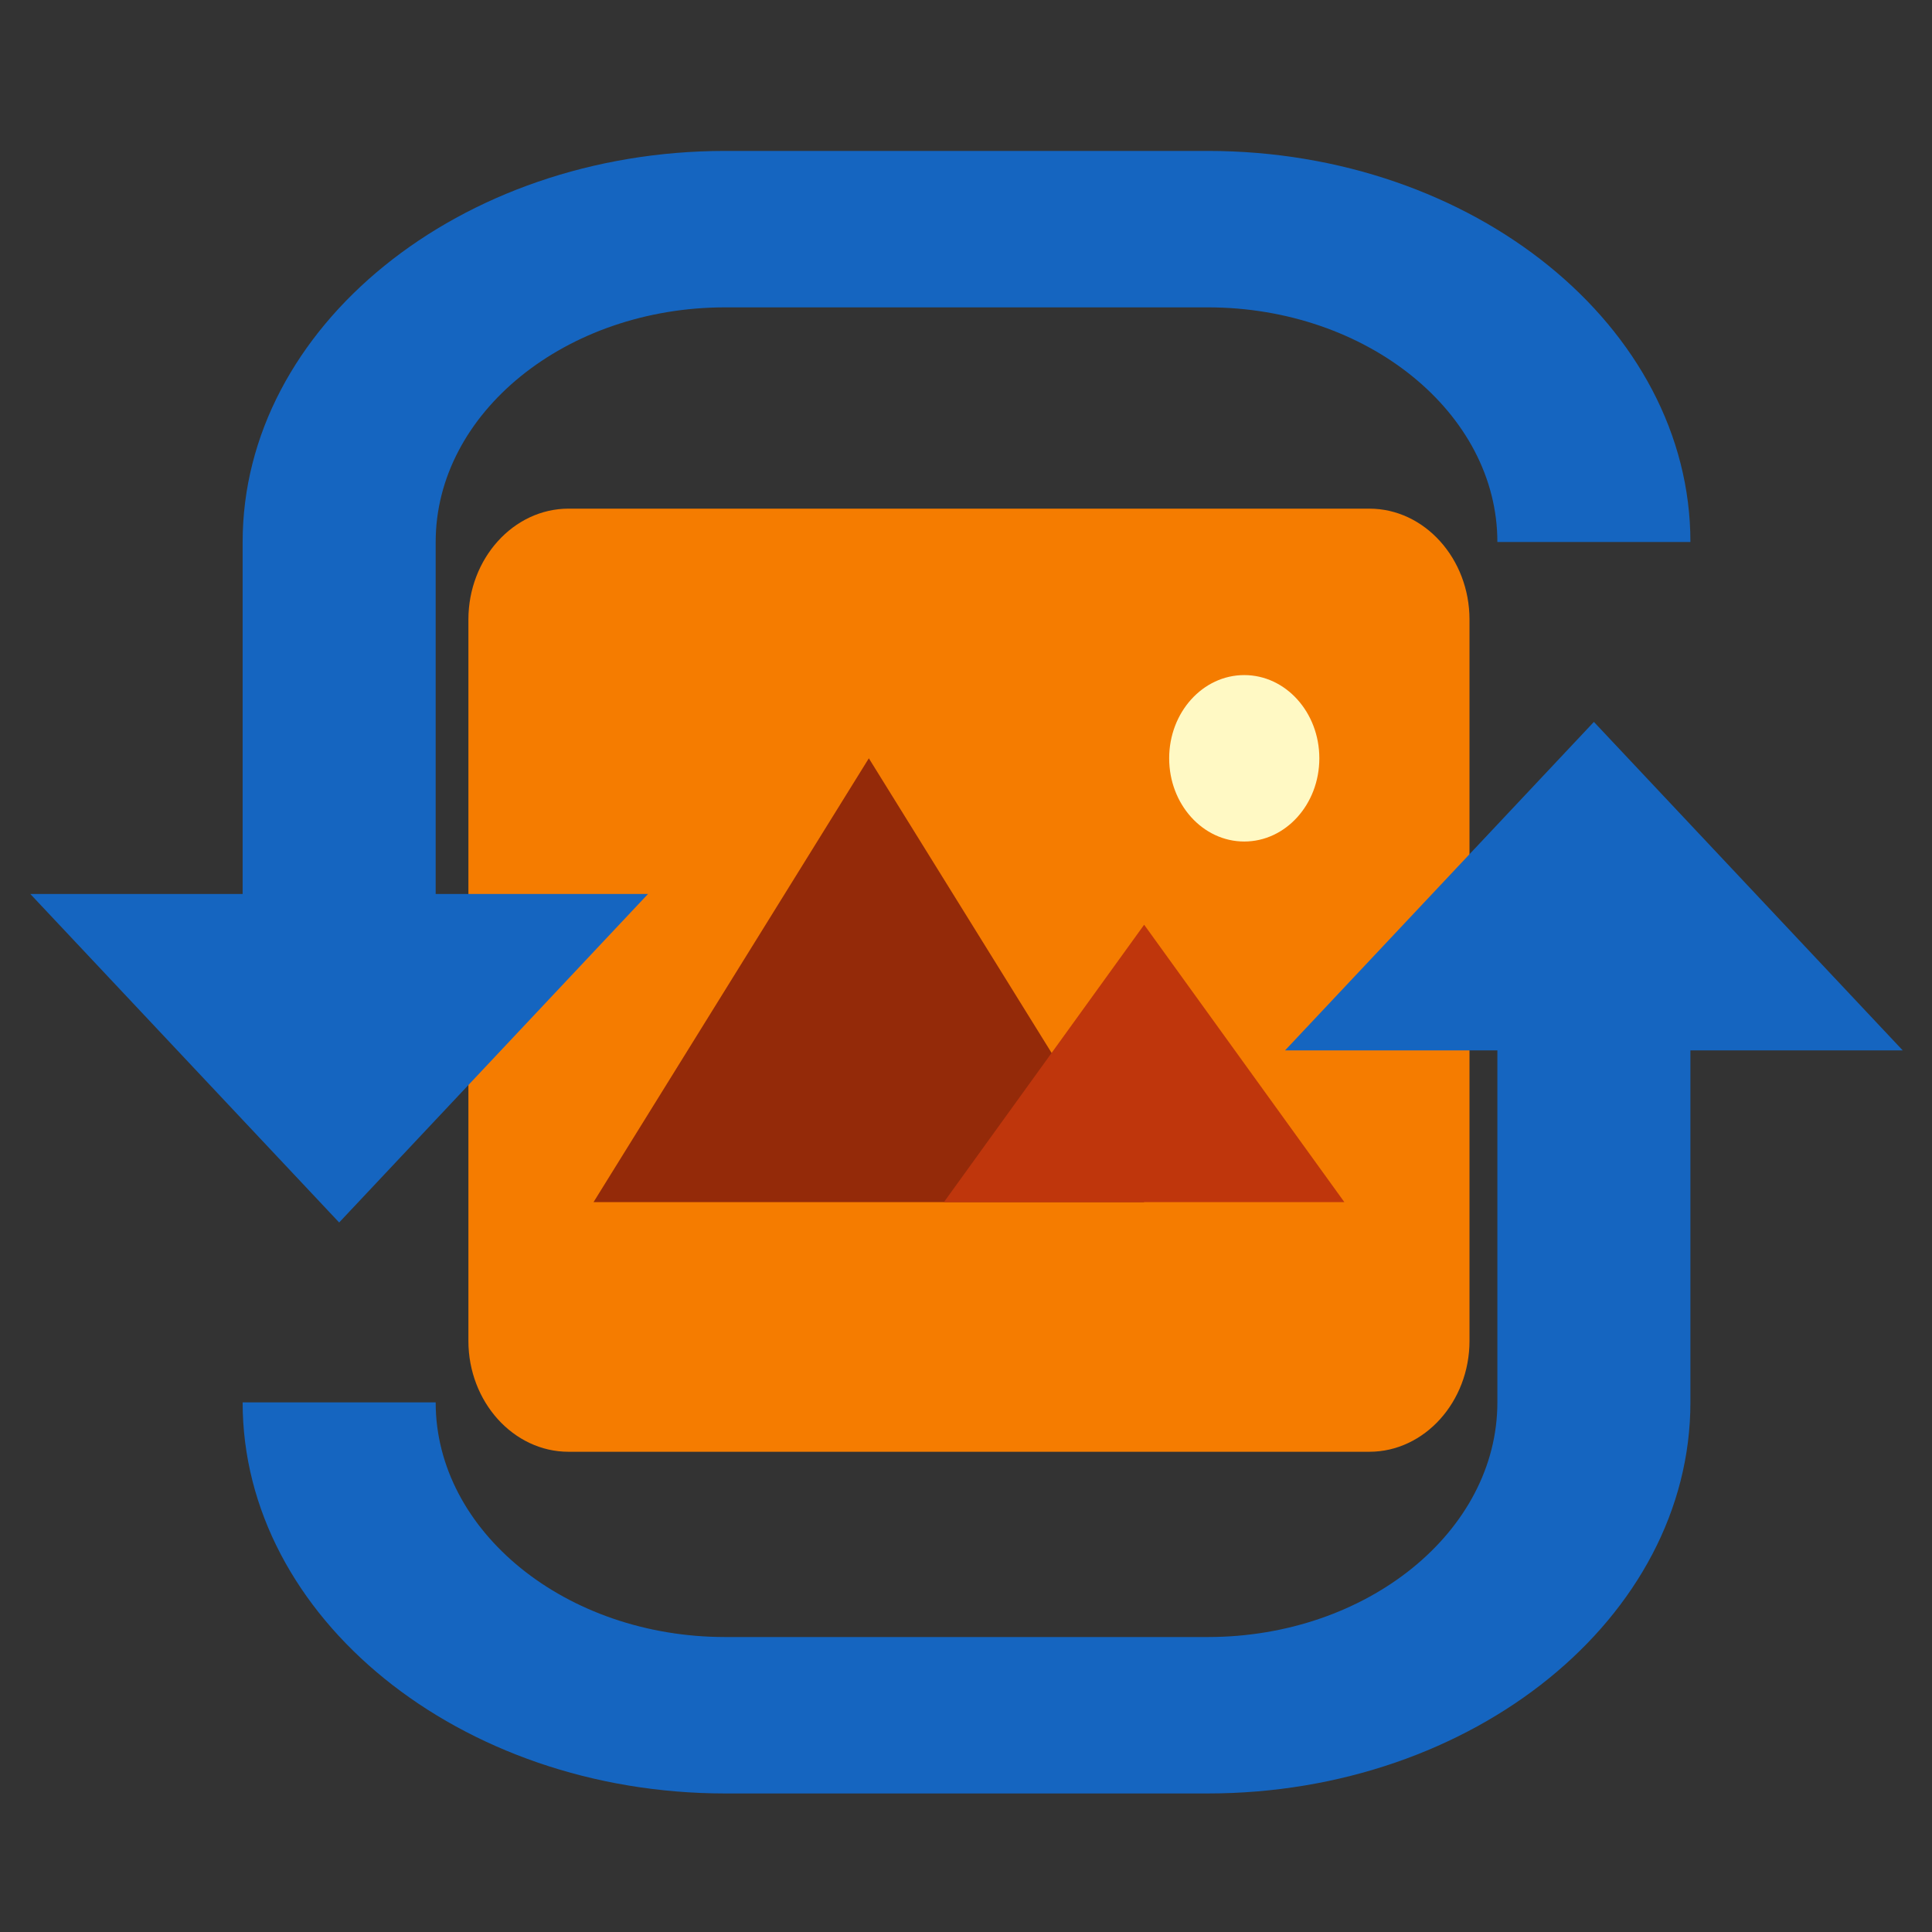 <?xml version="1.0" encoding="UTF-8"?>
<svg width="128" height="128" version="1.1" xmlns="http://www.w3.org/2000/svg">
 <rect width="100%" height="100%" fill="#333333" stroke="none"/>
 <g transform="matrix(2.591 0 0 2.591 1.672 1.633)">
  <g transform="matrix(.12 0 0 .133 8.772 7.411)" fill="none" font-family="none" font-size="none" font-weight="none" stroke-miterlimit="10" text-anchor="none" style="mix-blend-mode:normal">
   <g transform="scale(5.333)">
    <path d="m40 41h-32c-2.2 0-4-1.8-4-4v-26c0-2.2 1.8-4 4-4h32c2.2 0 4 1.8 4 4v26c0 2.2-1.8 4-4 4z" fill="#f57c00"/>
    <path d="m35 13c-1.657 0-3 1.343-3 3s1.343 3 3 3 3-1.343 3-3-1.343-3-3-3z" fill="#fff9c4"/>
    <path d="m20 16-11 16h22z" fill="#942a09"/>
    <path d="m31 22-8 10h16z" fill="#bf360c"/>
   </g>
  </g>
  <g transform="matrix(1.234 0 0 1 -5.547 .229)" fill="#1565c0">
   <path d="m13 13c0-3.3 2.7-6 6-6h10c3.3 0 6 2.7 6 6h4c0-5.5-4.5-10-10-10h-10c-5.5 0-10 4.5-10 10v11.2h4z"/>
   <path d="m4.6 22 6.4 8.4 6.4-8.4z"/>
   <path d="m35 35c0 3.3-2.7 6-6 6h-10c-3.3 0-6-2.7-6-6h-4c0 5.5 4.5 10 10 10h10c5.5 0 10-4.5 10-10v-12h-4z"/>
   <path d="m30.6 26 6.4-8.4 6.4 8.4z"/>
  </g>
 </g>
</svg>

